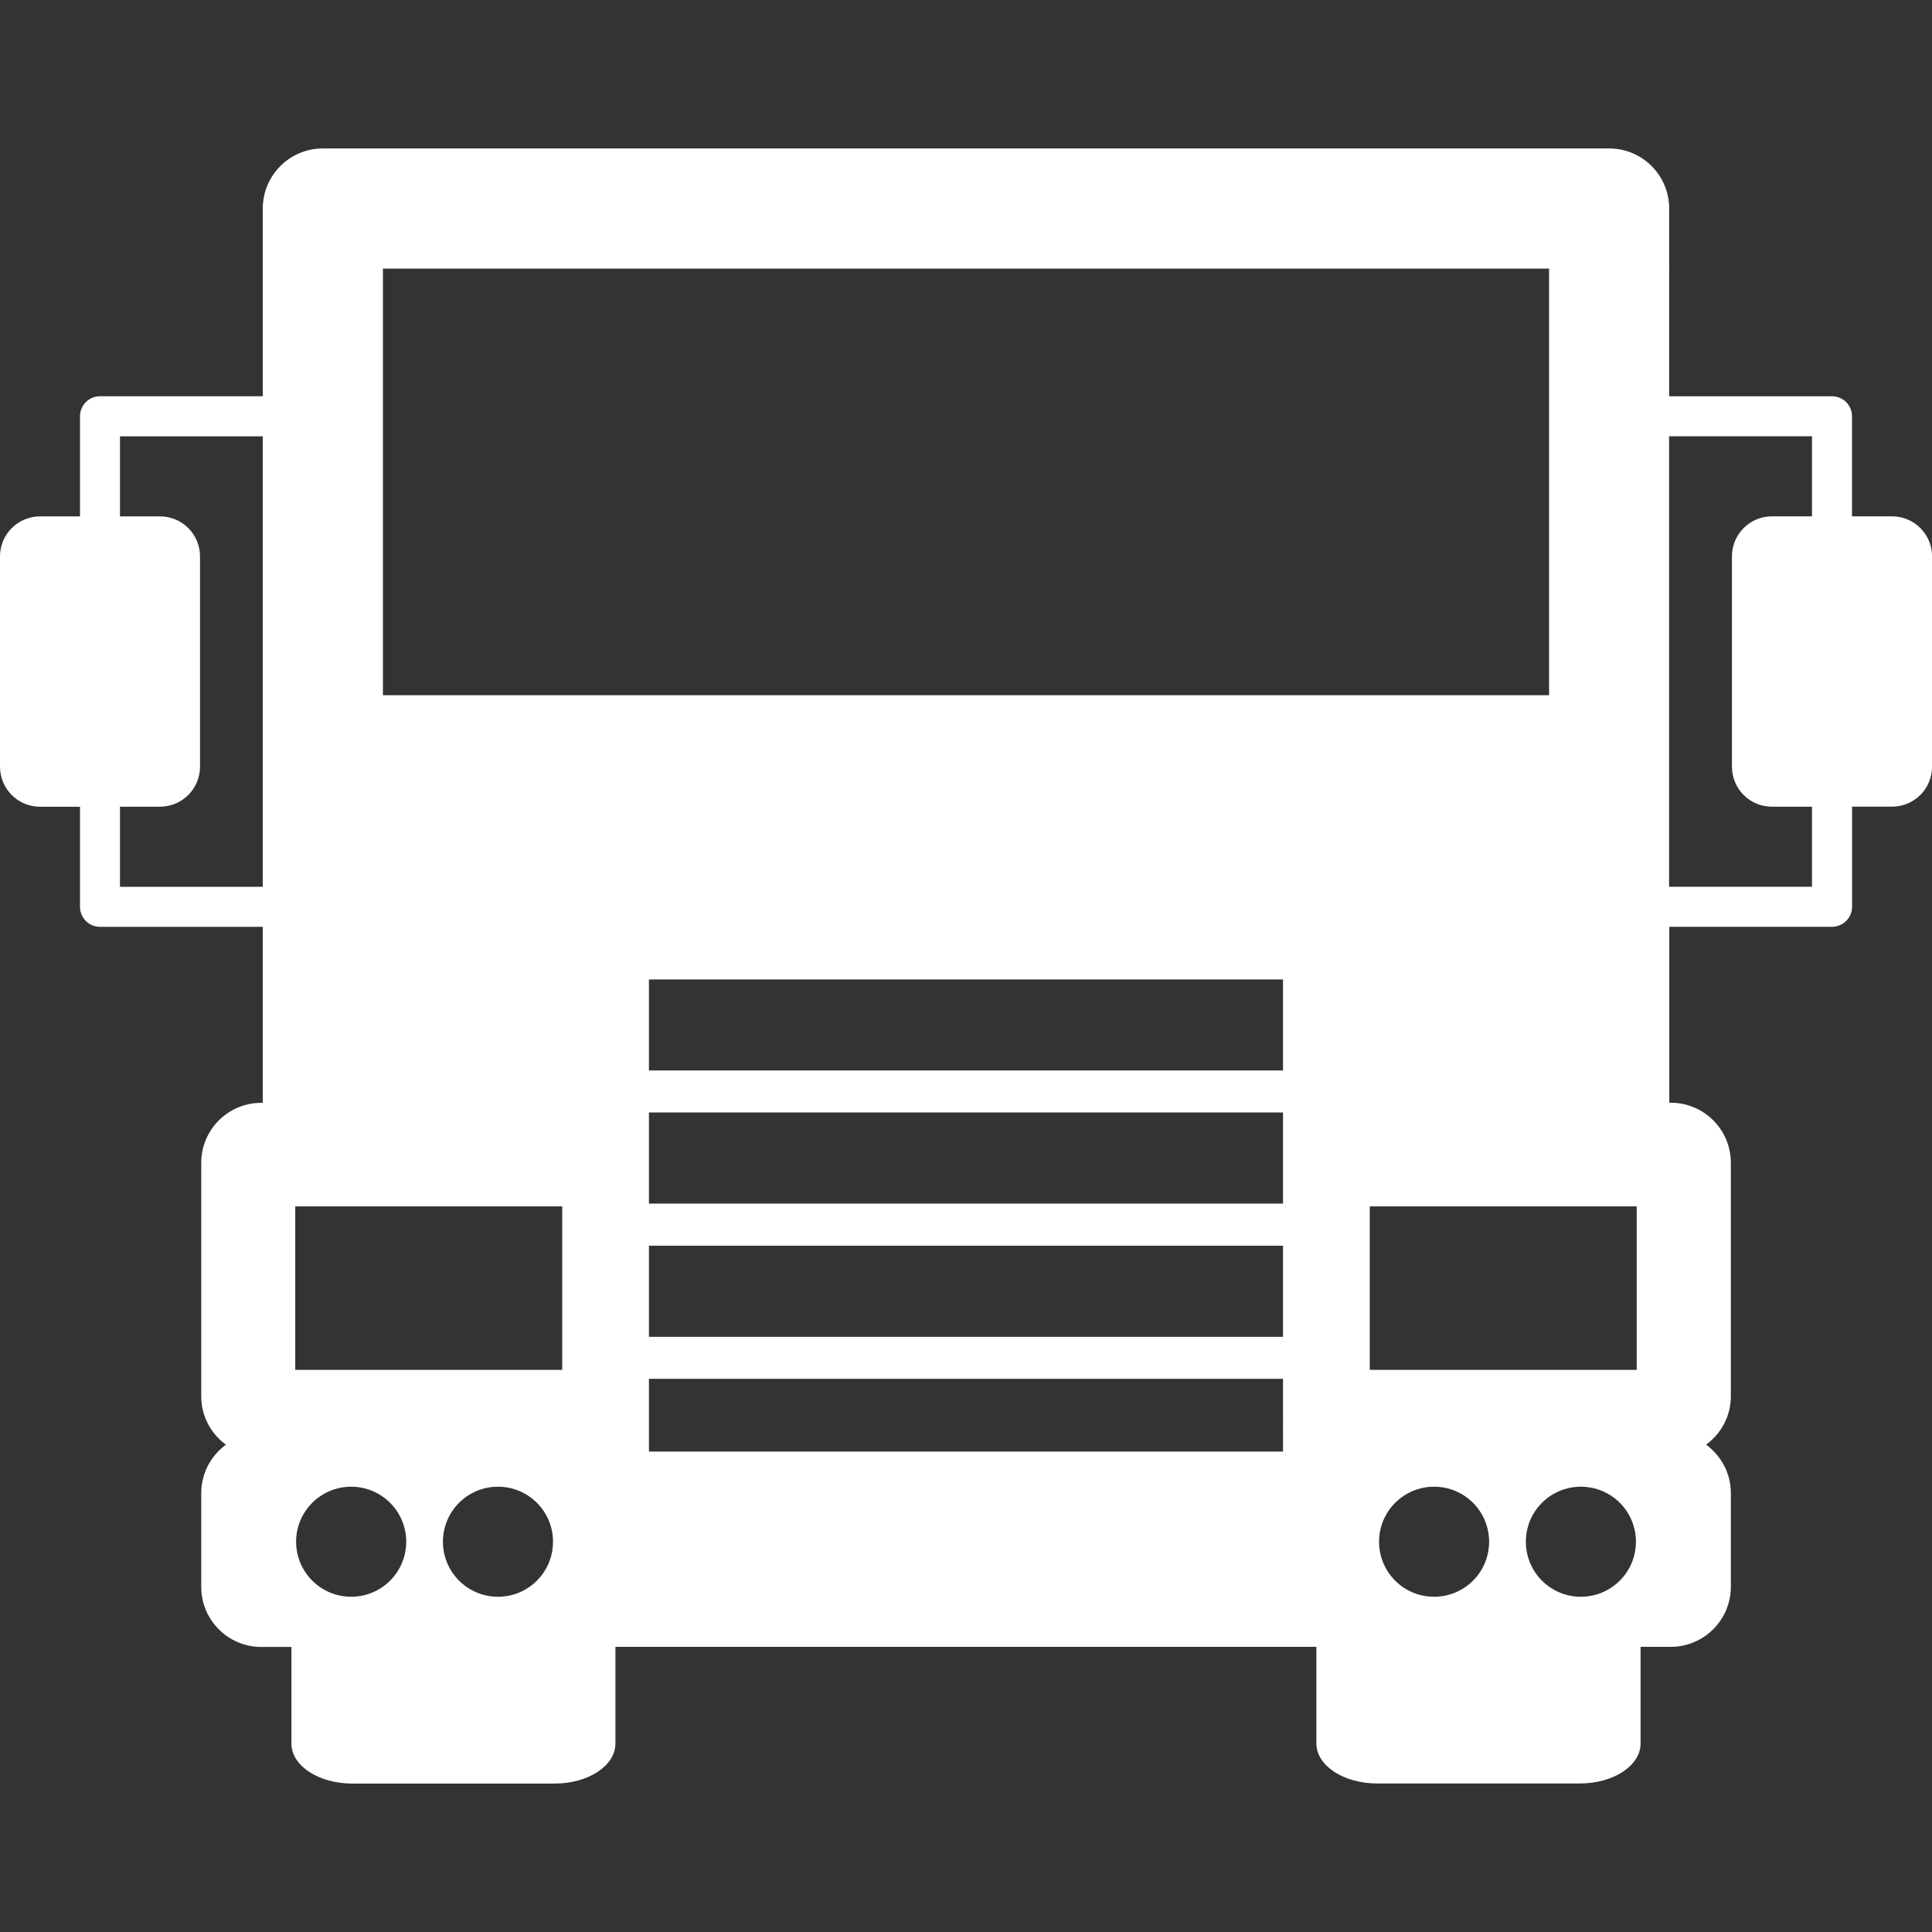 <?xml version="1.0"?>
<svg xmlns="http://www.w3.org/2000/svg" xmlns:xlink="http://www.w3.org/1999/xlink" version="1.1" id="Capa_1" x="0px" y="0px" width="512px" height="512px" viewBox="0 0 49.001 49.001" style="enable-background:new 0 0 49.001 49.001;" xml:space="preserve" class=""><rect x="0" y="0" width="49.001" height="49.001" fill="#333333" stroke="none"/><g><g>
	<path d="M47.988,13.096h-1.016v-2.539c0-0.282-0.227-0.506-0.506-0.506h-4.131V5.289c0-0.842-0.682-1.524-1.523-1.524H8.189   c-0.842,0-1.524,0.682-1.524,1.524v4.761H2.536c-0.28,0-0.507,0.226-0.507,0.508v2.539H1.015C0.454,13.097,0,13.552,0,14.113v5.332   c0,0.561,0.454,1.016,1.015,1.016h1.014V23c0,0.281,0.227,0.507,0.507,0.507h4.129v4.464H6.627c-0.842,0-1.523,0.682-1.523,1.522   v5.924c0,0.504,0.248,0.947,0.625,1.225c-0.377,0.277-0.625,0.723-0.625,1.227v2.379c0,0.842,0.682,1.523,1.523,1.523h0.764v2.451   c0,0.561,0.689,1.014,1.541,1.014h5.138c0.851,0,1.539-0.453,1.539-1.014v-2.453h17.778v2.451c0,0.561,0.689,1.014,1.545,1.014   h5.137c0.854,0,1.541-0.453,1.541-1.014v-2.451h0.764c0.842,0,1.525-0.684,1.525-1.523v-2.379c0-0.504-0.25-0.947-0.627-1.227   c0.377-0.275,0.627-0.721,0.627-1.225v-5.924c0-0.842-0.685-1.523-1.525-1.523h-0.036v-4.462h4.127   c0.281,0,0.509-0.227,0.509-0.508v-2.539h1.012c0.564,0,1.017-0.455,1.017-1.016v-5.332C49.003,13.551,48.549,13.096,47.988,13.096   z M6.665,22.492H3.043V20.46h1.014c0.562,0,1.016-0.455,1.016-1.015v-5.333c0-0.561-0.454-1.015-1.016-1.015H3.043v-2.031h3.621   L6.665,22.492L6.665,22.492z M8.907,40.498c-0.772,0-1.397-0.625-1.397-1.396s0.627-1.395,1.397-1.395   c0.77,0,1.396,0.625,1.396,1.395C10.303,39.875,9.678,40.498,8.907,40.498z M12.63,40.498c-0.772,0-1.396-0.625-1.396-1.396   s0.626-1.395,1.396-1.395c0.772,0,1.396,0.625,1.396,1.395C14.026,39.875,13.402,40.498,12.63,40.498z M14.259,34.744H7.488v-4.147   h6.771V34.744z M32.541,36.816H16.459v-1.845h16.082V36.816L32.541,36.816z M32.541,33.906H16.459v-2.312h16.082V33.906   L32.541,33.906z M32.541,30.527H16.459v-2.311h16.082V30.527L32.541,30.527z M32.541,27.151H16.459v-2.31h16.082V27.151   L32.541,27.151z M9.712,17.633V6.813h29.577v10.82H9.712z M36.373,40.498c-0.775,0-1.396-0.625-1.396-1.396   s0.625-1.395,1.396-1.395s1.395,0.625,1.395,1.395C37.768,39.875,37.145,40.498,36.373,40.498z M40.094,40.498   c-0.771,0-1.394-0.625-1.394-1.396s0.625-1.395,1.394-1.395c0.775,0,1.398,0.625,1.398,1.395   C41.492,39.875,40.865,40.498,40.094,40.498z M41.512,34.744h-6.771v-4.147h6.771V34.744z M45.957,13.096h-1.016   c-0.562,0-1.014,0.455-1.014,1.016v5.332c0,0.561,0.451,1.016,1.014,1.016h1.016v2.031h-3.624V11.065h3.624V13.096z" data-original="#000000" class="active-path" data-old_color="#000000" fill="#FFFFFF"/>
</g></g> </svg>
